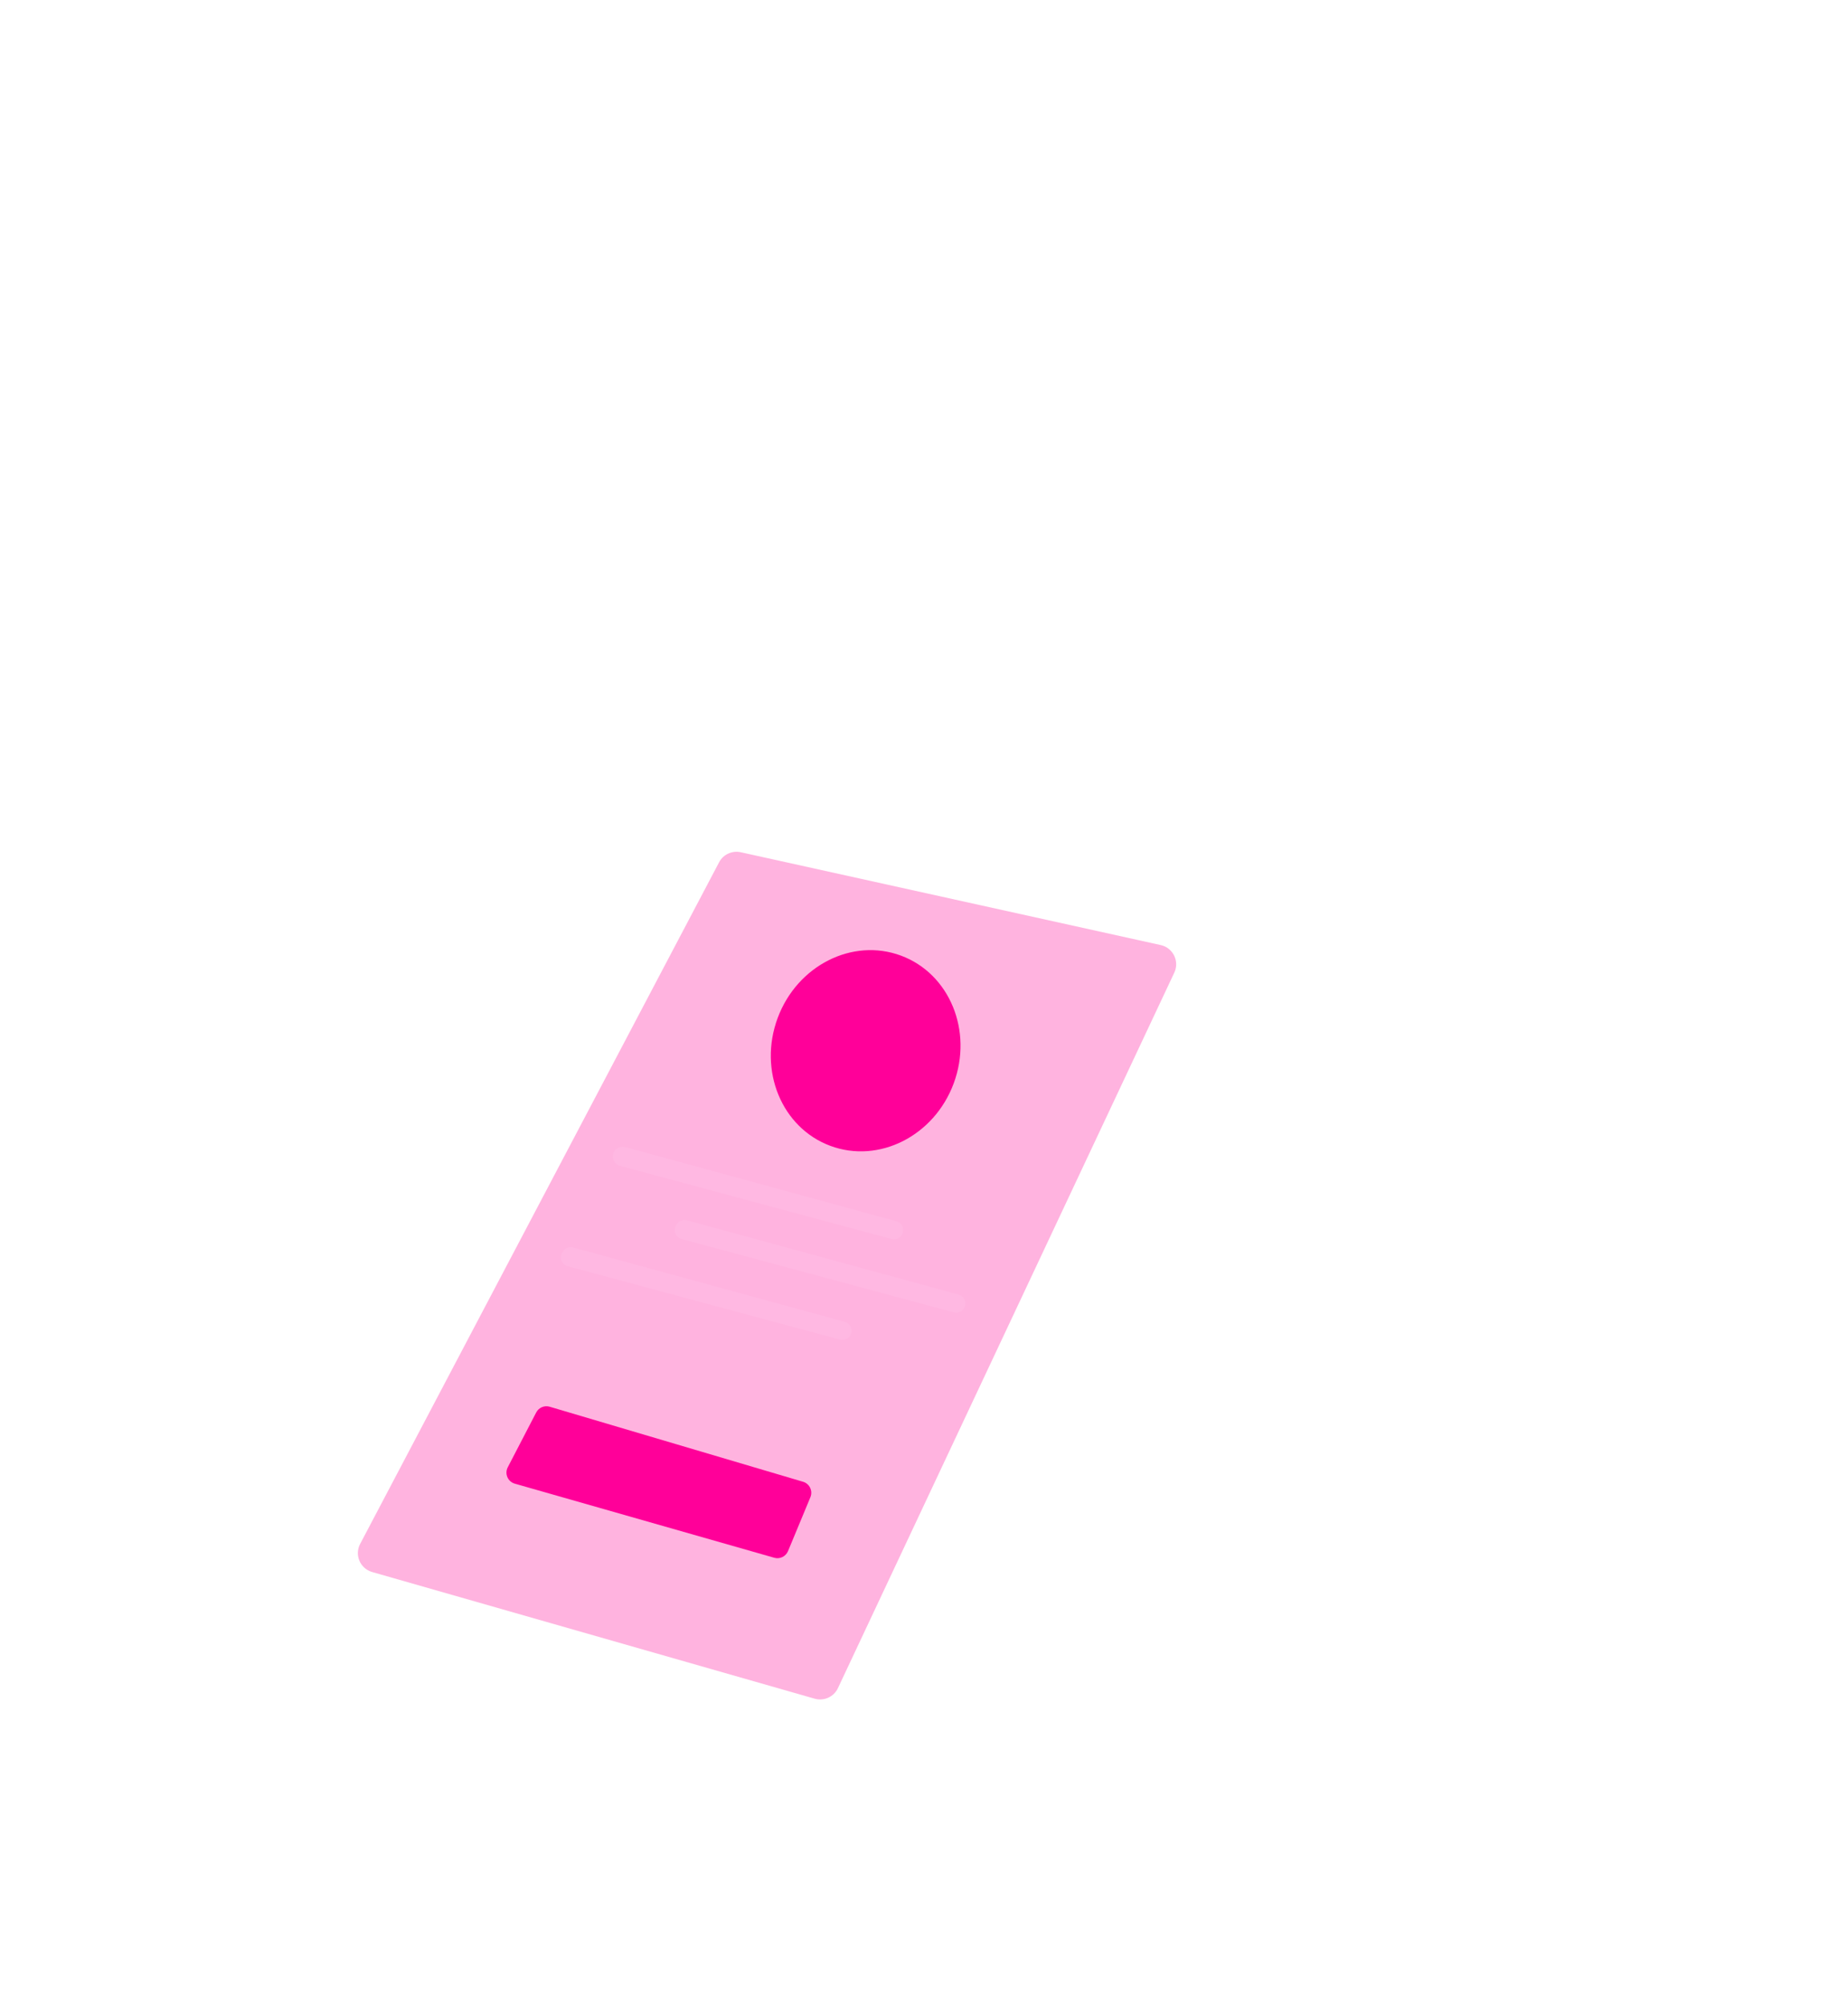<?xml version="1.0" encoding="UTF-8"?><svg xmlns="http://www.w3.org/2000/svg" viewBox="0 0 1108.84 1202.77"><defs><style>.cls-1{fill:#ffb8e2;}.cls-2{fill:#f09;}.cls-3{fill:#ff4cb3;}.cls-3,.cls-4{opacity:0;}.cls-5{fill:#ff93d2;opacity:.7;}</style></defs><g id="Layer_1"><rect class="cls-4" y="160.93" width="1024" height="1024"/></g><g id="Layer_5"><polygon class="cls-3" points="710.88 570.17 710.88 580.49 501.35 1029.98 209.33 948.33 209.33 939.11 710.88 570.17"/><path class="cls-5" d="M444.47,511.29l251.99,55.69c7.39,1.63,11.36,9.7,8.14,16.55l-201.83,429.25c-2.46,5.24-8.36,7.92-13.93,6.33l-265.55-76c-7.2-2.06-10.69-10.22-7.2-16.85l215.38-408.94c2.48-4.71,7.8-7.17,12.99-6.03Z"/><path class="cls-1" d="M368.47,690.97h0c-1.84,3.33-.07,7.49,3.6,8.48l162.9,43.88c2.49,.67,5.11-.47,6.31-2.75h0c1.65-3.12-.01-6.97-3.42-7.91l-162.73-44.52c-2.61-.71-5.36,.45-6.67,2.82Z"/><path class="cls-1" d="M405.91,734.74l-.33,.6c-1.73,3.14-.06,7.07,3.4,8l163.31,43.99c2.49,.67,5.11-.47,6.31-2.75h0c1.65-3.12-.01-6.97-3.42-7.91l-162.98-44.59c-2.46-.67-5.06,.43-6.29,2.66Z"/><path class="cls-1" d="M337.59,751.07l-.33,.6c-1.73,3.14-.06,7.07,3.4,8l163.31,43.99c2.49,.67,5.11-.47,6.31-2.75h0c1.65-3.12-.01-6.97-3.42-7.91l-162.98-44.59c-2.46-.67-5.06,.43-6.29,2.66Z"/><path class="cls-2" d="M321.74,847.37l-17.08,32.92c-2.01,3.87,.03,8.61,4.23,9.81l155.68,44.45c3.37,.96,6.92-.75,8.26-3.99l13.43-32.34c1.57-3.78-.48-8.1-4.41-9.26l-152.03-45.02c-3.17-.94-6.56,.5-8.08,3.44Z"/><ellipse class="cls-2" cx="519.4" cy="630.34" rx="60.87" ry="56.34" transform="translate(-252.25 898.02) rotate(-69.64)"/></g></svg>